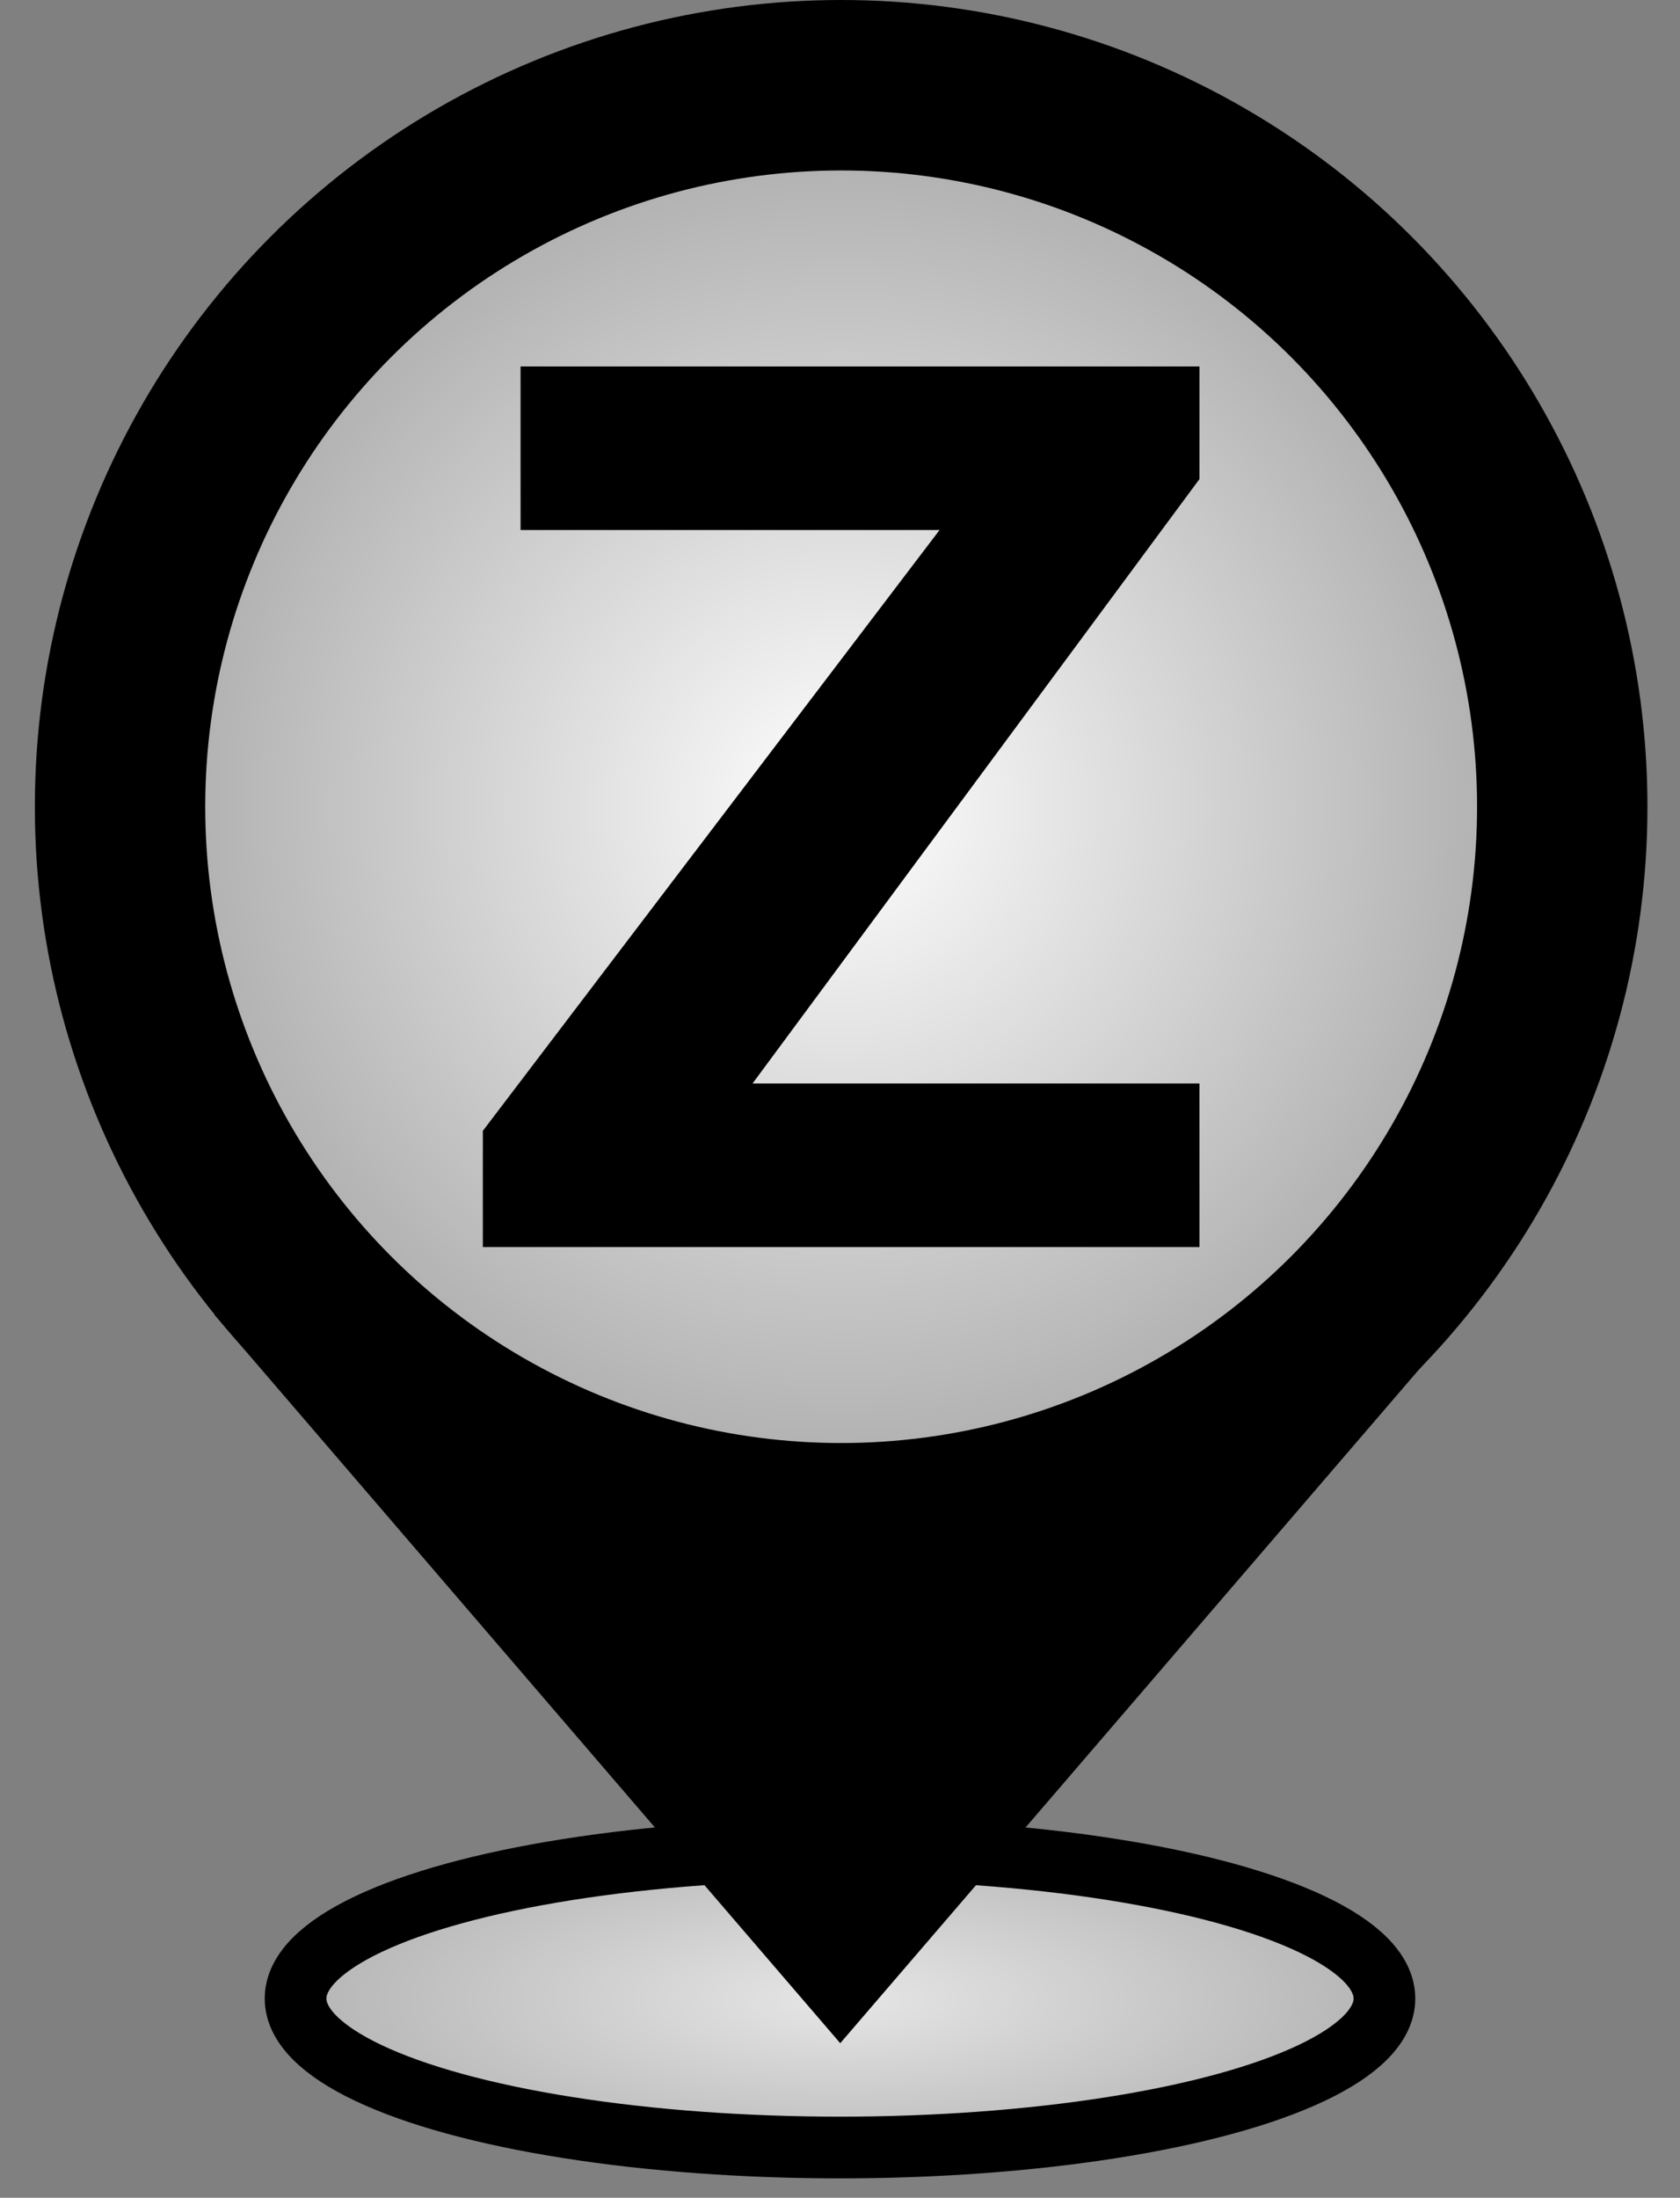 <?xml version="1.0" encoding="UTF-8" standalone="no"?>
<!-- Created with Inkscape (http://www.inkscape.org/) -->

<svg
   width="80.702mm"
   height="105.516mm"
   viewBox="0 0 80.702 105.516"
   version="1.1"
   id="svg1"
   xml:space="preserve"
   inkscape:version="1.4.2 (ebf0e940, 2025-05-08)"
   sodipodi:docname="favicon.svg"
   xmlns:inkscape="http://www.inkscape.org/namespaces/inkscape"
   xmlns:sodipodi="http://sodipodi.sourceforge.net/DTD/sodipodi-0.dtd"
   xmlns:xlink="http://www.w3.org/1999/xlink"
   xmlns="http://www.w3.org/2000/svg"
   xmlns:svg="http://www.w3.org/2000/svg"><rect x="0" y="0" width="80.702" height="105.516" fill="#808080" stroke="none"/><sodipodi:namedview
     id="namedview1"
     pagecolor="#ffffff"
     bordercolor="#000000"
     borderopacity="0"
     inkscape:showpageshadow="2"
     inkscape:pageopacity="0.0"
     inkscape:pagecheckerboard="0"
     inkscape:deskcolor="#ffffff"
     inkscape:document-units="mm"
     inkscape:zoom="0.90509668"
     inkscape:cx="333.11359"
     inkscape:cy="312.67378"
     inkscape:window-width="1920"
     inkscape:window-height="1027"
     inkscape:window-x="1512"
     inkscape:window-y="25"
     inkscape:window-maximized="0"
     inkscape:current-layer="layer1" /><defs
     id="defs1"><linearGradient
       id="linearGradient21"
       inkscape:collect="always"><stop
         style="stop-color:#ffffff;stop-opacity:1;"
         offset="0"
         id="stop22" /><stop
         style="stop-color:#b3b3b3;stop-opacity:1;"
         offset="1"
         id="stop23" /></linearGradient><linearGradient
       id="linearGradient20"
       inkscape:collect="always"><stop
         style="stop-color:#e6e6e6;stop-opacity:1;"
         offset="0"
         id="stop20" /><stop
         style="stop-color:#b3b3b3;stop-opacity:1;"
         offset="1"
         id="stop21" /></linearGradient><inkscape:perspective
       sodipodi:type="inkscape:persp3d"
       inkscape:vp_x="0 : -42.983708 : 1"
       inkscape:vp_y="0 : 999.99999 : 0"
       inkscape:vp_z="210.00001 : -42.983708 : 1"
       inkscape:persp3d-origin="105.00001 : -92.483708 : 1"
       id="perspective1" /><radialGradient
       inkscape:collect="always"
       xlink:href="#linearGradient20"
       id="radialGradient21"
       cx="104.945"
       cy="152.359"
       fx="104.945"
       fy="152.359"
       r="40.351"
       gradientTransform="matrix(0.678,0,0,0.223,33.817,117.488)"
       gradientUnits="userSpaceOnUse" /><radialGradient
       inkscape:collect="always"
       xlink:href="#linearGradient21"
       id="radialGradient23"
       cx="105"
       cy="94.208"
       fx="105"
       fy="94.208"
       r="30.548"
       gradientUnits="userSpaceOnUse" /></defs><g
     inkscape:label="Calque 1"
     inkscape:groupmode="layer"
     id="layer1"
     transform="translate(-64.594,-55.476)"><circle
       style="fill:#000000;stroke:none;stroke-width:3.528"
       id="path1"
       cx="105"
       cy="94.208"
       r="38.732" /><ellipse
       style="fill:url(#radialGradient21);stroke:#000000;stroke-width:2.963;stroke-opacity:1"
       id="path9"
       ry="7.152"
       rx="26.153"
       cy="151.426"
       cx="104.945" /><path
       sodipodi:type="star"
       style="fill:#000000;stroke:none;stroke-width:3.528"
       id="path8"
       inkscape:flatsided="false"
       sodipodi:sides="3"
       sodipodi:cx="63.434753"
       sodipodi:cy="153.17885"
       sodipodi:r1="27.809412"
       sodipodi:r2="13.904706"
       sodipodi:arg1="1.5707963"
       sodipodi:arg2="2.6179939"
       inkscape:rounded="0"
       inkscape:randomized="0"
       d="M 63.435,180.988 51.393,160.131 39.351,139.274 l 24.084,0 24.084,0 -12.042,20.857 z"
       inkscape:transform-center-y="5.8356616"
       transform="matrix(1.249,0,0,0.839,25.726,1.722)" /><circle
       style="fill:url(#radialGradient23);stroke:none;stroke-width:5.156;stroke-opacity:1"
       id="path12"
       cx="105"
       cy="94.208"
       r="30.548" /><path
       fill="#000000"
       fill-opacity="1"
       stroke-linejoin="round"
       d="M 122.212,115.346 H 87.788 v -5.577 L 109.728,80.921 H 89.6 v -7.851 h 32.612 v 5.407 L 100.744,107.494 h 21.468 z"
       id="path1-2"
       style="stroke-width:1.113" /></g></svg>
